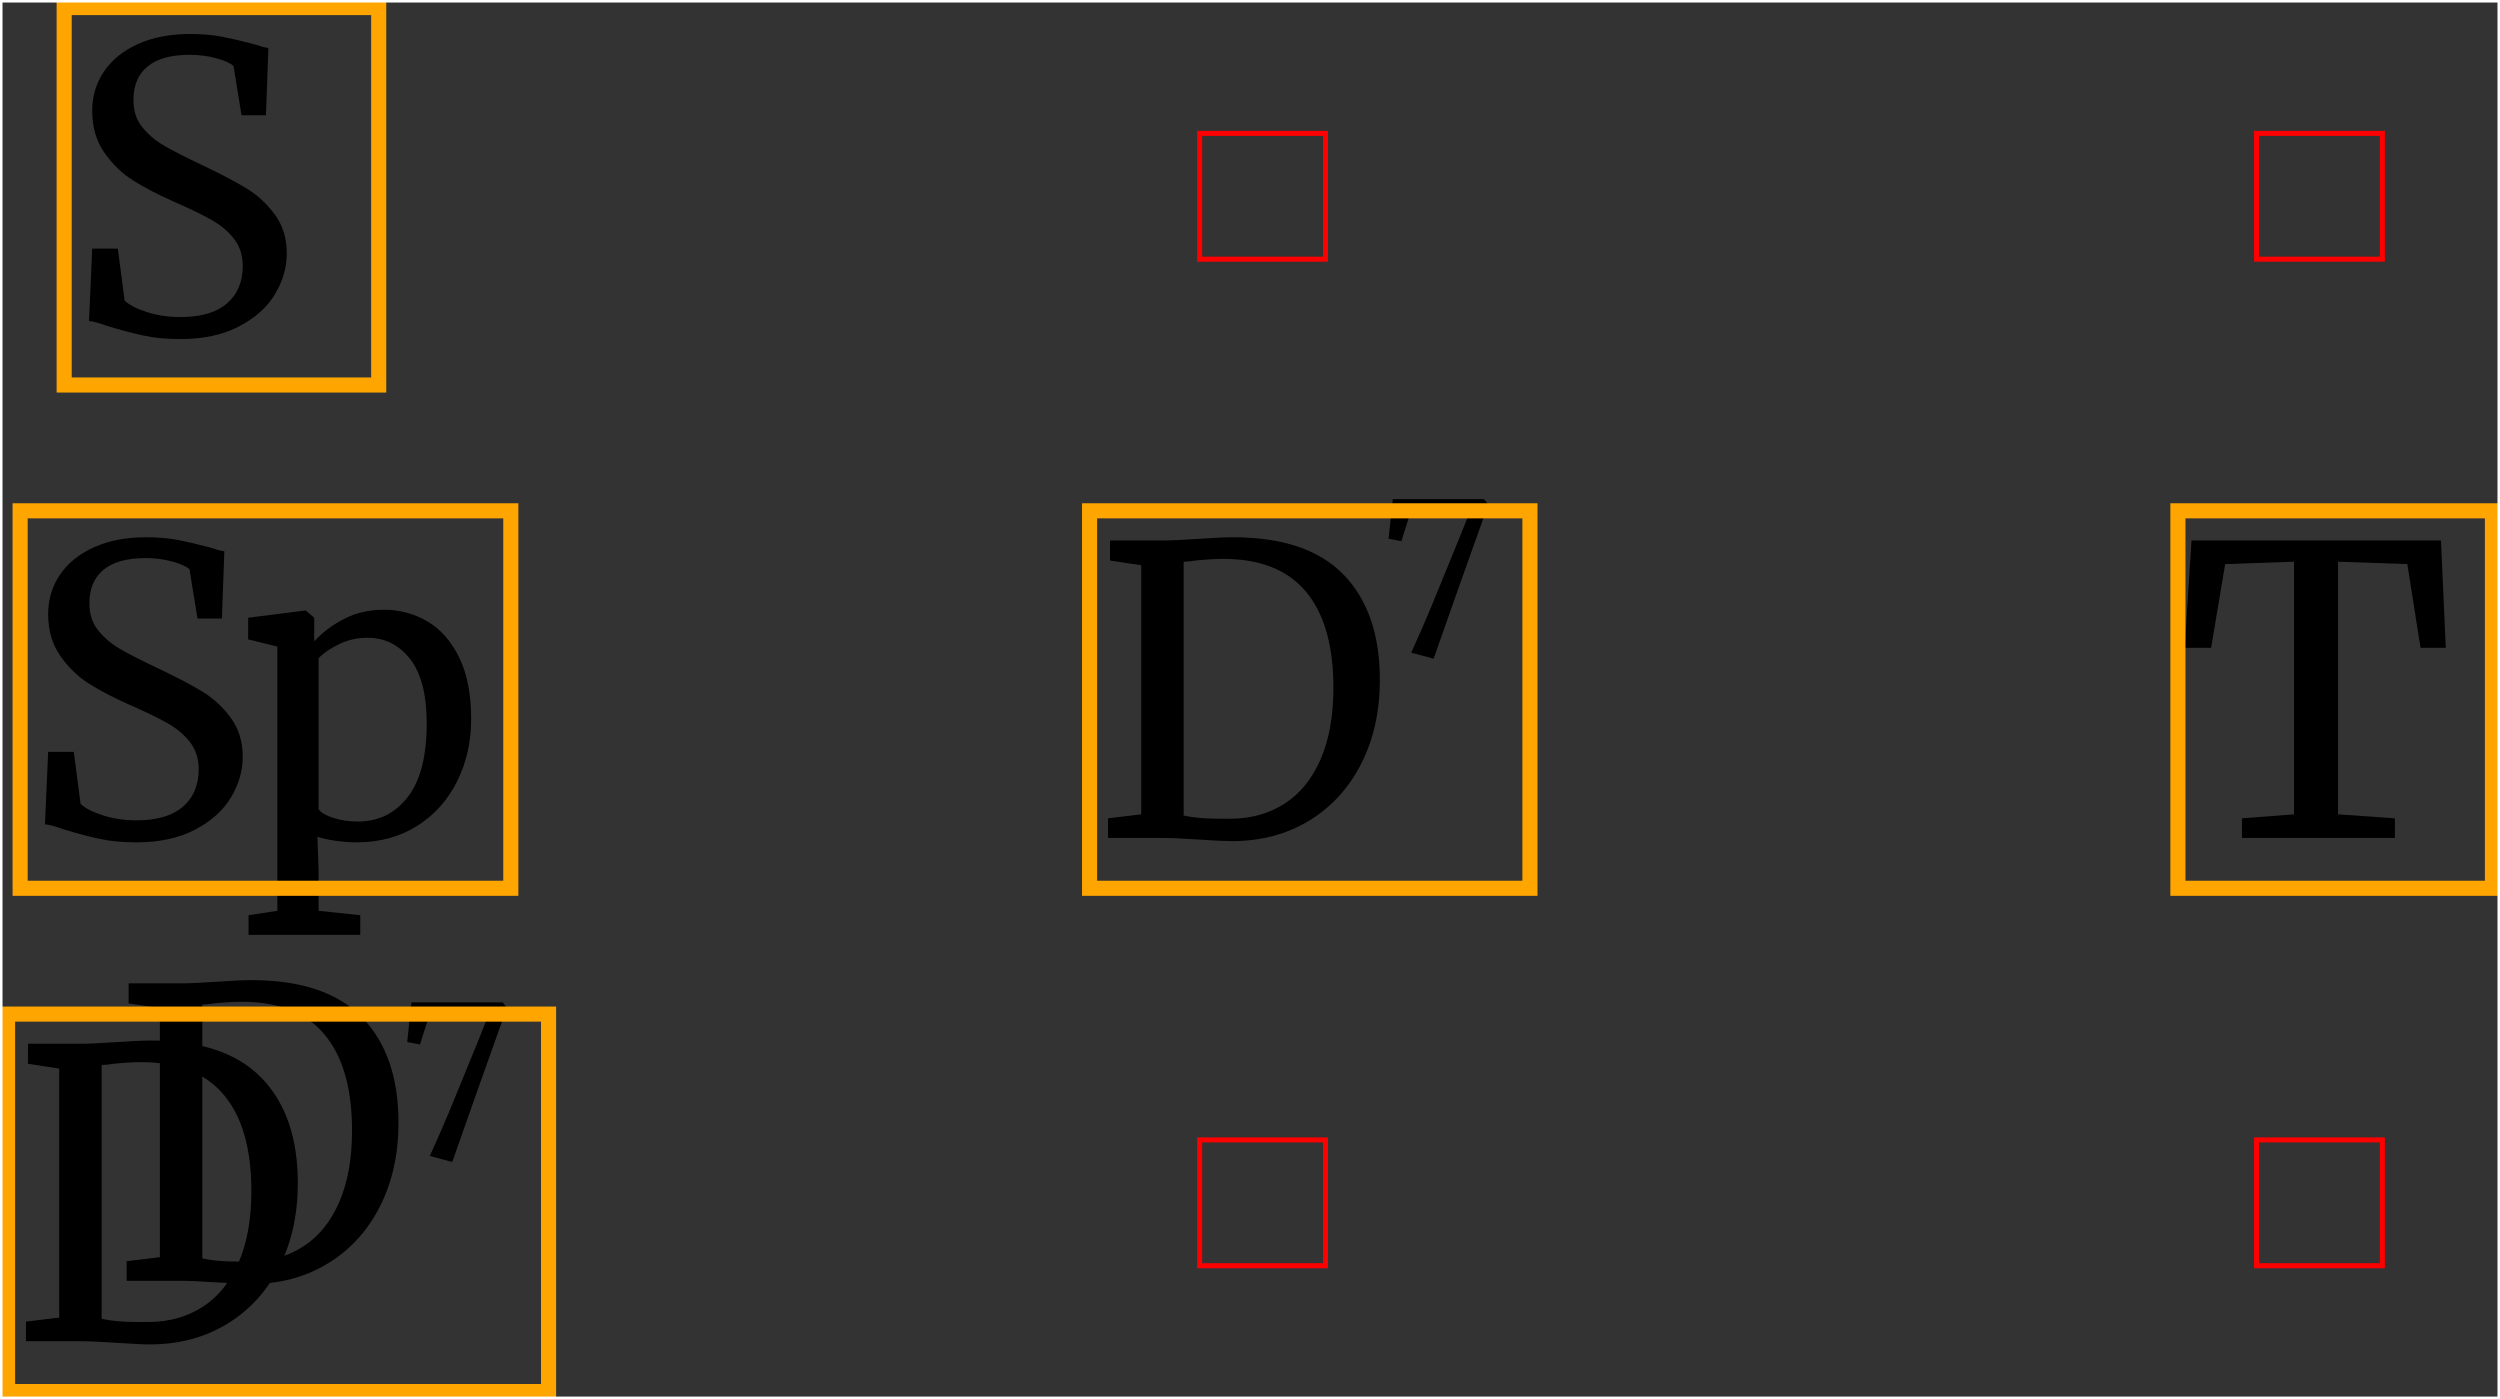 <svg xmlns="http://www.w3.org/2000/svg" xmlns:xlink="http://www.w3.org/1999/xlink" width="496.75" height="278" viewBox="0 0 496.75 278">
    <rect x="0" y="0" width="496.75" height="278" fill="#333333" stroke="none"/>
    <path d="M 28.422 66.659 Q 25.161 65.943 21.262 64.75 Q 18.876 63.875 17.682 63.795 L 18.319 49.396 L 23.41 49.396 L 24.763 59.738 Q 26.115 61.011 29.178 62.005 Q 32.241 63 35.9 63 Q 41.947 63 45.089 60.295 Q 48.231 57.59 48.231 52.817 Q 48.231 49.714 46.521 47.486 Q 44.81 45.259 41.986 43.668 Q 39.162 42.077 34.23 39.929 Q 29.775 37.94 26.473 35.872 Q 23.172 33.803 20.745 30.342 Q 18.319 26.882 18.319 22.029 Q 18.319 17.654 20.666 14.193 Q 23.013 10.732 27.428 8.743 Q 31.843 6.755 37.73 6.755 Q 41.39 6.755 44.214 7.311 Q 47.038 7.868 50.618 8.823 Q 52.209 9.38 53.323 9.539 L 52.845 22.904 L 47.993 22.904 L 46.402 13.119 Q 45.606 12.323 43.1 11.607 Q 40.594 10.891 37.651 10.891 Q 32.161 10.891 29.337 13.198 Q 26.513 15.506 26.513 19.881 Q 26.513 23.063 28.223 25.211 Q 29.934 27.359 32.48 28.871 Q 35.025 30.382 40.594 33.008 Q 45.765 35.474 49.027 37.463 Q 52.289 39.451 54.635 42.673 Q 56.982 45.895 56.982 50.35 Q 56.982 54.567 54.635 58.465 Q 52.289 62.363 47.476 64.869 Q 42.662 67.375 35.821 67.375 Q 31.684 67.375 28.422 66.659 Z " fill="black"/>
    <rect x="12.75" y="1.5" width="62.5" height="75" stroke="orange" stroke-width="3" fill="none"/>
    <path d="M 19.672 166.659 Q 16.411 165.943 12.512 164.75 Q 10.126 163.875 8.932 163.795 L 9.569 149.396 L 14.66 149.396 L 16.013 159.738 Q 17.365 161.011 20.428 162.005 Q 23.491 163 27.15 163 Q 33.197 163 36.339 160.295 Q 39.481 157.59 39.481 152.817 Q 39.481 149.714 37.771 147.486 Q 36.06 145.259 33.236 143.668 Q 30.412 142.077 25.48 139.929 Q 21.025 137.94 17.723 135.872 Q 14.422 133.803 11.995 130.342 Q 9.569 126.882 9.569 122.029 Q 9.569 117.654 11.916 114.193 Q 14.263 110.732 18.678 108.743 Q 23.093 106.755 28.98 106.755 Q 32.64 106.755 35.464 107.311 Q 38.288 107.868 41.868 108.823 Q 43.459 109.38 44.573 109.539 L 44.095 122.904 L 39.243 122.904 L 37.652 113.119 Q 36.856 112.323 34.35 111.607 Q 31.844 110.891 28.901 110.891 Q 23.411 110.891 20.587 113.198 Q 17.763 115.506 17.763 119.881 Q 17.763 123.063 19.473 125.211 Q 21.184 127.359 23.73 128.871 Q 26.275 130.382 31.844 133.008 Q 37.015 135.474 40.277 137.463 Q 43.539 139.451 45.885 142.673 Q 48.232 145.895 48.232 150.35 Q 48.232 154.567 45.885 158.465 Q 43.539 162.363 38.726 164.869 Q 33.912 167.375 27.071 167.375 Q 22.934 167.375 19.672 166.659 Z M 90.835 155.243 Q 88.05 160.852 82.879 164.113 Q 77.708 167.375 70.787 167.375 Q 68.877 167.375 66.65 167.057 Q 64.422 166.739 63.07 166.261 L 63.309 172.944 L 63.309 180.979 L 71.582 181.854 L 71.582 185.752 L 49.387 185.752 L 49.387 181.854 L 55.115 180.979 L 55.115 128.473 L 49.307 127.041 L 49.307 122.745 L 60.604 121.313 L 60.763 121.313 L 62.434 122.745 L 62.434 127.439 Q 64.82 124.813 68.36 122.984 Q 71.901 121.154 76.276 121.154 Q 80.97 121.154 84.908 123.461 Q 88.846 125.768 91.232 130.621 Q 93.619 135.474 93.619 142.872 Q 93.619 149.634 90.835 155.243 Z M 67.366 127.996 Q 64.741 129.268 63.309 130.78 L 63.309 160.772 Q 63.866 161.727 66.133 162.482 Q 68.4 163.238 71.105 163.238 Q 77.231 163.238 81.01 158.385 Q 84.788 153.533 84.788 143.747 Q 84.788 135.156 81.487 130.939 Q 78.185 126.723 73.014 126.723 Q 69.991 126.723 67.366 127.996 Z " fill="black"/>
    <rect x="4" y="101.5" width="97.5" height="75" stroke="orange" stroke-width="3" fill="none"/>
    <path d="M 11.763 212.323 L 5.557 211.369 L 5.557 207.391 L 15.979 207.391 Q 18.445 207.391 23.059 207.073 Q 27.673 206.755 29.981 206.755 Q 44.778 206.755 51.977 214.193 Q 59.177 221.631 59.177 235.076 Q 59.177 244.463 55.478 251.743 Q 51.778 259.022 45.096 263.079 Q 38.413 267.136 29.742 267.136 Q 27.833 267.136 23.218 266.818 Q 18.445 266.5 16.058 266.5 L 5.16 266.5 L 5.16 262.602 L 11.763 261.806 L 11.763 212.323 Z M 27.355 262.681 L 29.742 262.681 Q 35.708 262.602 40.283 259.658 Q 44.857 256.715 47.403 250.868 Q 49.949 245.02 49.949 236.667 Q 49.949 224.097 44.499 217.574 Q 39.05 211.051 28.071 211.051 Q 25.764 211.051 22.582 211.369 Q 21.23 211.607 20.195 211.607 L 20.195 262.045 Q 22.98 262.681 27.355 262.681 Z M 31.763 200.323 L 25.557 199.369 L 25.557 195.391 L 35.979 195.391 Q 38.445 195.391 43.059 195.073 Q 47.673 194.755 49.981 194.755 Q 64.778 194.755 71.977 202.193 Q 79.177 209.631 79.177 223.076 Q 79.177 232.463 75.478 239.743 Q 71.778 247.022 65.096 251.079 Q 58.413 255.136 49.742 255.136 Q 47.833 255.136 43.218 254.818 Q 38.445 254.5 36.058 254.5 L 25.16 254.5 L 25.16 250.602 L 31.763 249.806 L 31.763 200.323 Z M 47.355 250.681 L 49.742 250.681 Q 55.708 250.602 60.283 247.658 Q 64.857 244.715 67.403 238.868 Q 69.949 233.02 69.949 224.667 Q 69.949 212.097 64.499 205.574 Q 59.05 199.05 48.071 199.05 Q 45.764 199.05 42.582 199.369 Q 41.23 199.607 40.195 199.607 L 40.195 250.045 Q 42.98 250.681 47.355 250.681 Z " fill="black"/>
    <path d="M 85.404 229.688 Q 87.552 224.994 89.521 220.241 Q 91.49 215.488 95.03 206.776 L 96.9 202.083 L 85.126 202.242 L 83.455 207.532 L 80.909 207.055 L 81.745 199.179 L 99.883 199.179 L 100.718 200.253 Q 98.769 205.702 95.269 215.547 Q 91.768 225.392 89.859 230.881 L 85.404 229.688 Z " fill="black"/>
    <rect x="1.5" y="201.5" width="107.5" height="75" stroke="orange" stroke-width="3" fill="none"/>
    <rect x="238.375" y="26.5" width="25" height="25" stroke="red" stroke-width="1" fill="none"/>
    <path d="M 226.763 112.323 L 220.557 111.369 L 220.557 107.391 L 230.979 107.391 Q 233.445 107.391 238.059 107.073 Q 242.673 106.755 244.981 106.755 Q 259.778 106.755 266.977 114.193 Q 274.177 121.631 274.177 135.076 Q 274.177 144.463 270.478 151.743 Q 266.778 159.022 260.096 163.079 Q 253.413 167.136 244.742 167.136 Q 242.833 167.136 238.218 166.818 Q 233.445 166.5 231.058 166.5 L 220.16 166.5 L 220.16 162.602 L 226.763 161.806 L 226.763 112.323 Z M 242.355 162.681 L 244.742 162.681 Q 250.708 162.602 255.283 159.658 Q 259.857 156.715 262.403 150.868 Q 264.949 145.02 264.949 136.667 Q 264.949 124.097 259.499 117.574 Q 254.05 111.051 243.071 111.051 Q 240.764 111.051 237.582 111.369 Q 236.23 111.607 235.195 111.607 L 235.195 162.045 Q 237.98 162.681 242.355 162.681 Z " fill="black"/>
    <path d="M 280.404 129.688 Q 282.552 124.994 284.521 120.241 Q 286.49 115.488 290.03 106.776 L 291.9 102.083 L 280.126 102.242 L 278.455 107.532 L 275.909 107.055 L 276.745 99.179 L 294.883 99.179 L 295.718 100.253 Q 293.769 105.702 290.269 115.547 Q 286.769 125.392 284.859 130.881 L 280.404 129.688 Z " fill="black"/>
    <rect x="216.5" y="101.5" width="87.5" height="75" stroke="orange" stroke-width="3" fill="none"/>
    <rect x="238.375" y="226.5" width="25" height="25" stroke="red" stroke-width="1" fill="none"/>
    <rect x="448.375" y="26.5" width="25" height="25" stroke="red" stroke-width="1" fill="none"/>
    <path d="M 455.821 111.607 L 442.137 112.085 L 439.353 128.712 L 434.102 128.712 L 435.455 107.391 L 485.017 107.391 L 485.972 128.712 L 480.96 128.712 L 478.335 112.085 L 464.572 111.607 L 464.572 161.806 L 475.869 162.602 L 475.869 166.5 L 445.479 166.5 L 445.479 162.602 L 455.821 161.806 L 455.821 111.607 Z " fill="black"/>
    <rect x="432.75" y="101.5" width="62.5" height="75" stroke="orange" stroke-width="3" fill="none"/>
    <rect x="448.375" y="226.5" width="25" height="25" stroke="red" stroke-width="1" fill="none"/>
    <rect x="0" y="0" width="496.75" height="278" stroke="white" stroke-width="1" fill="none"/>
</svg>
